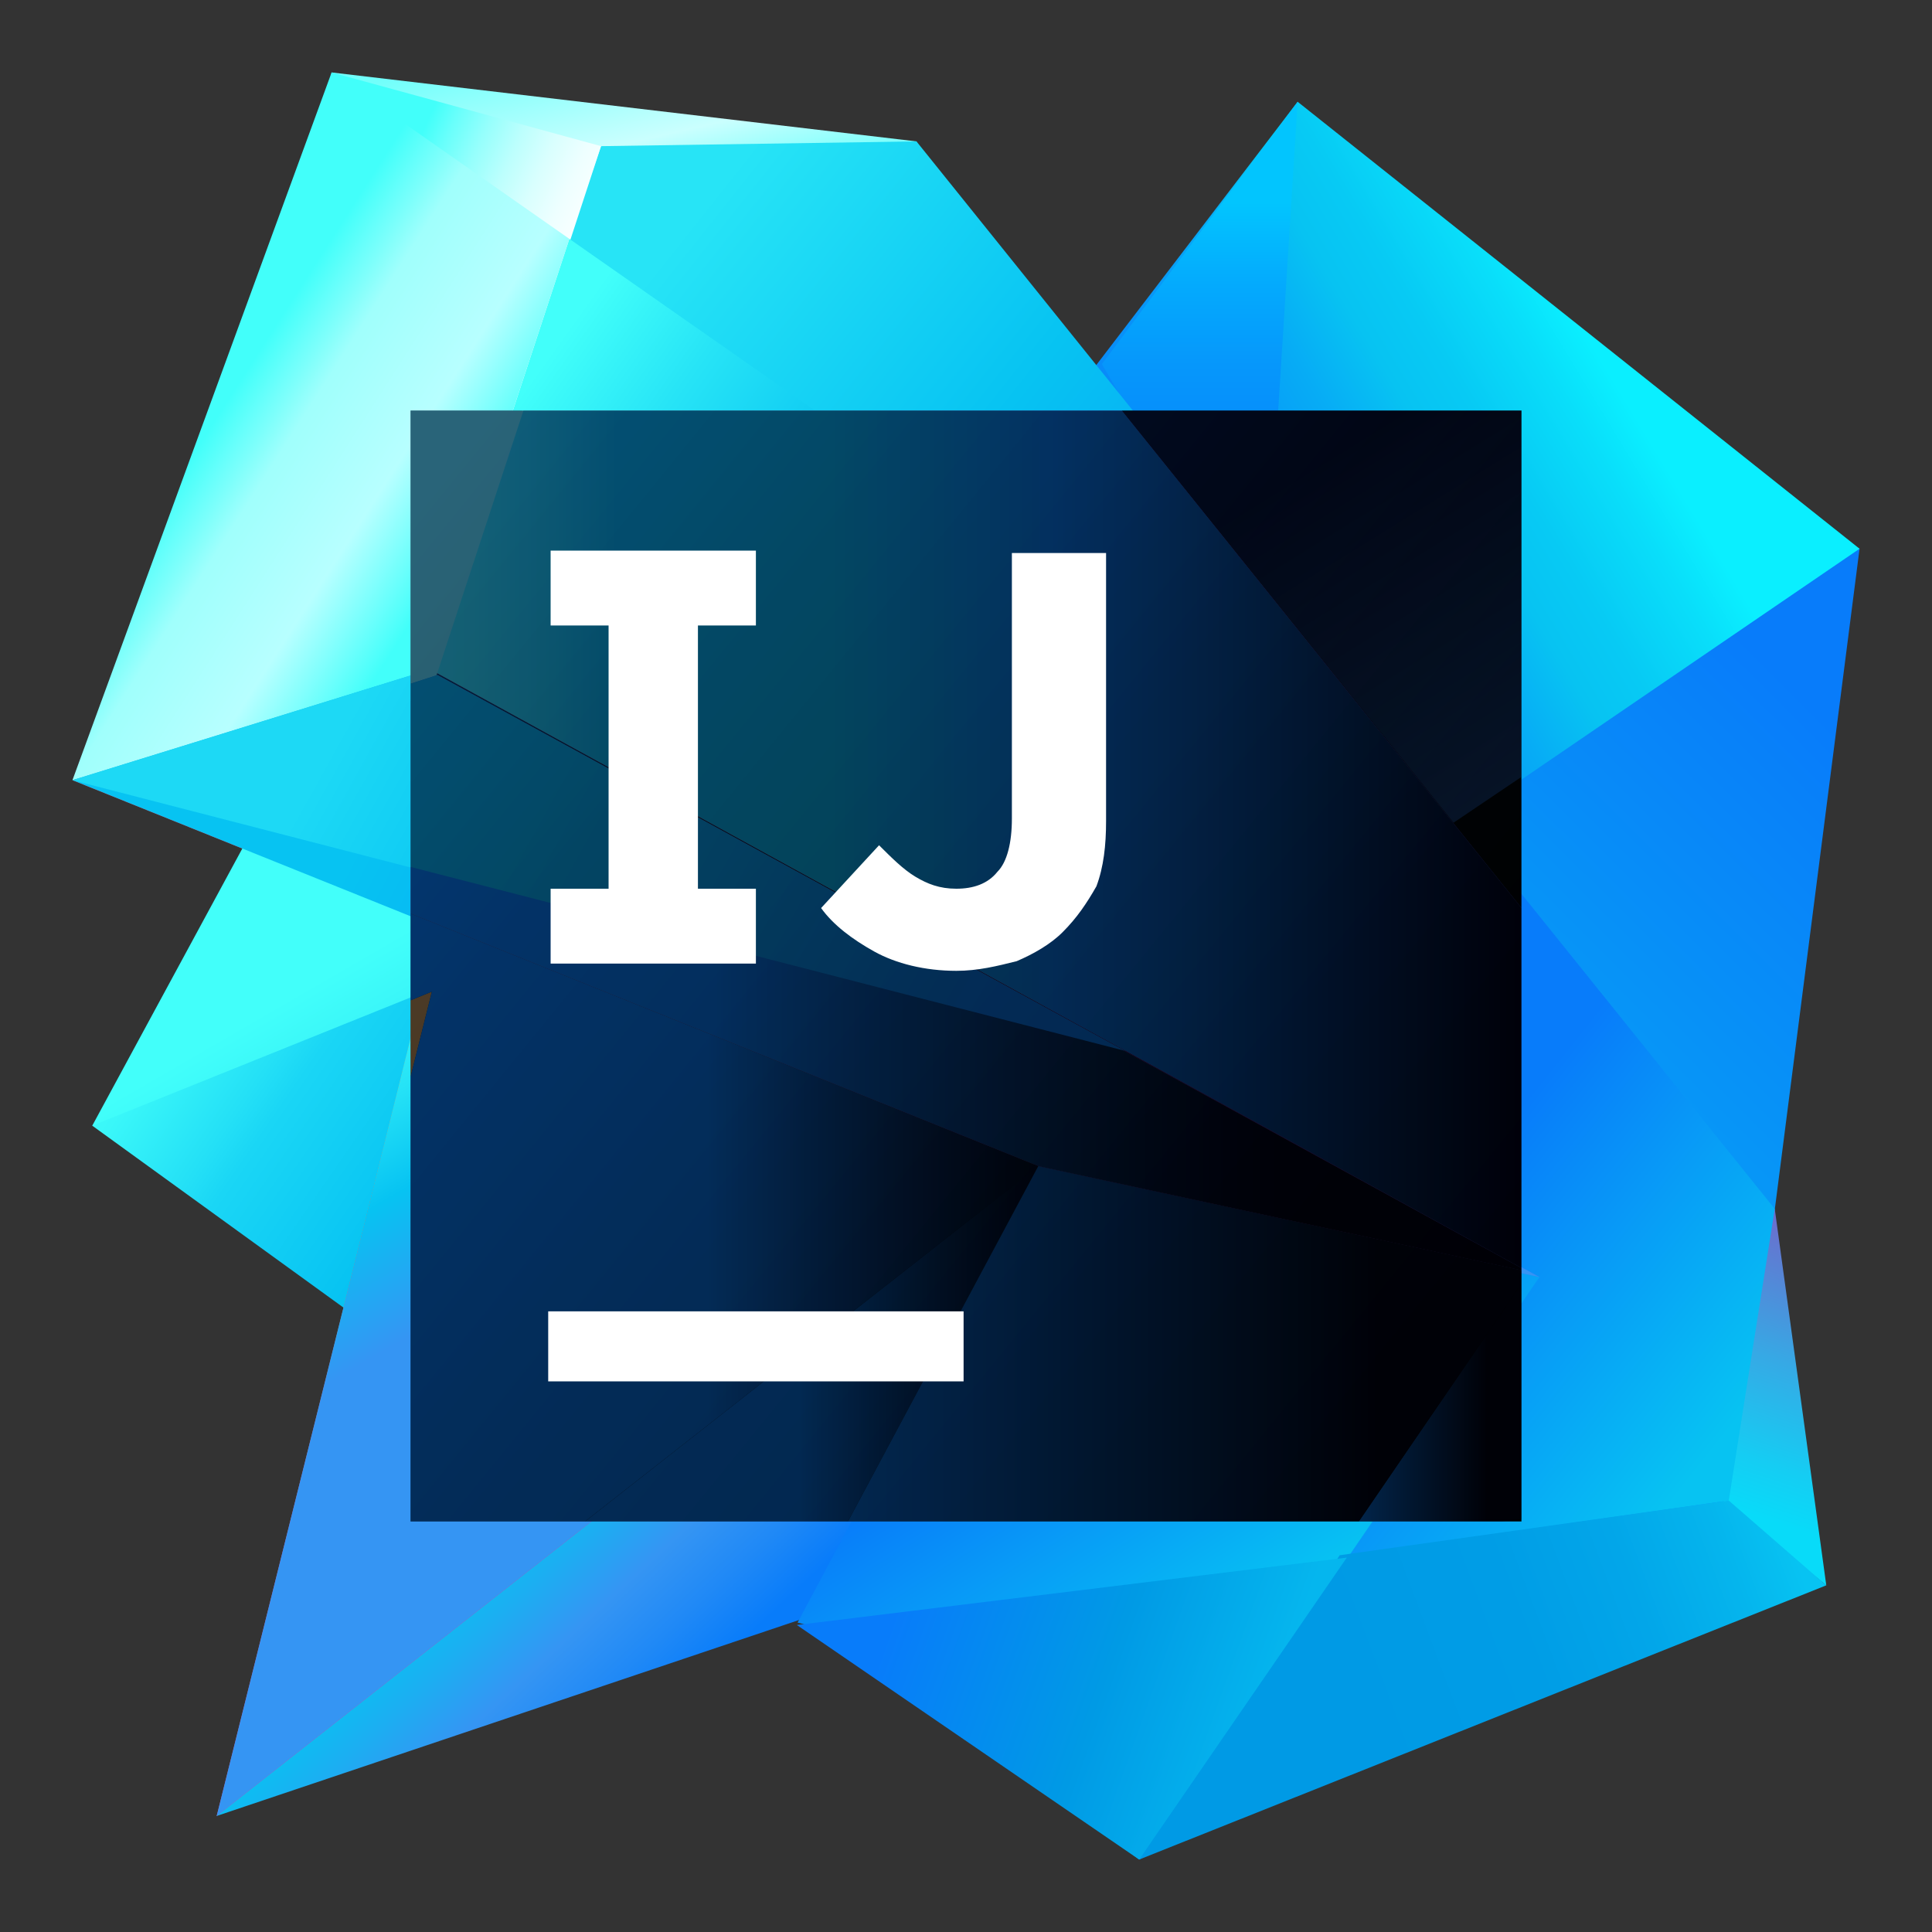 <svg width="80" height="80" viewBox="0 0 80 80" fill="none" xmlns="http://www.w3.org/2000/svg">
<rect x="0" y="0" width="80" height="80" fill="#333333" stroke="none"/>
<path d="M77 22.722L73.489 50.091L71.585 62.134L47.17 77L16.98 53.832L53.733 15.339L77 22.722Z" fill="url(#paint0_linear)"/>
<path d="M47.203 70.863L47.236 73.062H49.763L50.616 71.749L47.203 70.863Z" fill="url(#paint1_linear)"/>
<path d="M69.748 60.822L73.489 50.058L75.622 65.646L69.748 60.822Z" fill="url(#paint2_linear)"/>
<path d="M77 22.722L34.372 51.83L15.076 54.751L53.733 4.214L77 22.722Z" fill="url(#paint3_linear)"/>
<path d="M45.628 15.076L53.733 4.214L52.322 26.595L45.628 15.076Z" fill="url(#paint4_linear)"/>
<path d="M14.879 54.62L3.82 46.612L14.42 36.111L46.12 48.942L14.879 54.62Z" fill="url(#paint5_linear)"/>
<path d="M33.059 67.09L8.973 75.195L15.043 58.164L44.479 46.776L60.92 56.884L33.059 67.09Z" fill="url(#paint6_linear)"/>
<path d="M26.267 18.588L13.731 3L37.949 5.855L40.673 13.796L26.267 18.588Z" fill="url(#paint7_linear)"/>
<path d="M73.489 50.058L37.949 5.855L24.888 6.052L17.538 27.546L63.742 52.88L55.932 64.366L71.585 62.134L73.489 50.058Z" fill="url(#paint8_linear)"/>
<path d="M17.439 28.793L9.235 28.596L13.731 3L24.888 6.052L17.439 28.793Z" fill="url(#paint9_linear)"/>
<path d="M63.742 52.88L43.035 48.417L3 32.305L17.734 27.743L63.742 52.88Z" fill="url(#paint10_linear)"/>
<path d="M23.576 9.891L17.702 27.743L17.636 27.776L17.734 27.743L46.711 43.593L47.302 43.725L59.247 34.831L23.576 9.891Z" fill="url(#paint11_linear)"/>
<path d="M13.731 3L3 32.305L16.651 28.826L17.702 27.743L23.576 9.891L13.731 3Z" fill="url(#paint12_linear)"/>
<path d="M8.973 75.195L18.128 38.507L43.035 48.417L8.973 75.195Z" fill="url(#paint13_linear)"/>
<path d="M43.035 48.417L29.154 36.472L10.252 34.733L3.82 46.612L17.341 41.165L17.472 41.099L8.973 75.195L43.035 48.417Z" fill="url(#paint14_linear)"/>
<path d="M63.742 52.88L50.813 71.815L33.027 67.188L43.035 48.417L63.742 52.88Z" fill="url(#paint15_linear)"/>
<path d="M63.742 52.88L43.035 48.417L3 32.305L17.734 27.743L63.742 52.88Z" fill="url(#paint16_linear)"/>
<path d="M17.734 27.743L3 32.305L46.711 43.593L17.734 27.743Z" fill="url(#paint17_linear)"/>
<path d="M71.585 62.134L55.473 64.399L47.17 77L75.622 65.646L71.585 62.134Z" fill="url(#paint18_linear)"/>
<path d="M47.17 77L55.768 64.497L32.994 67.287L47.17 77Z" fill="url(#paint19_linear)"/>
<path d="M59.247 34.831L40.41 21.64L30.467 34.635L47.302 43.725L58.59 35.324L59.247 34.831Z" fill="url(#paint20_linear)"/>
<path d="M63 17H17V63H63V17Z" fill="url(#paint21_linear)"/>
<g opacity="0.3">
<path d="M62.183 63L63 62.902V53.159L56.265 63H62.183Z" fill="url(#paint22_linear)"/>
<path d="M46.457 17H21.61L17.948 27.789L61.038 51.426L18.112 27.952L17 28.312V37.826L42.992 48.288L63 52.603V52.505V37.597L46.457 17Z" fill="url(#paint23_linear)"/>
<path d="M21.61 17L17.948 27.789L63 52.505V37.597L46.457 17H21.61Z" fill="url(#paint24_linear)"/>
<path d="M17 17V29.031L17.065 28.999L18.079 27.952L21.675 17H17Z" fill="#85FFF6"/>
<path d="M17 28.312V37.826L42.992 48.288L63 52.603V52.505L18.112 27.952L17 28.312Z" fill="url(#paint25_linear)"/>
<path d="M17 35.897L46.588 43.515L18.112 27.952L17 28.312V35.897Z" fill="url(#paint26_linear)"/>
<path d="M35.112 63L42.991 48.288L24.225 63H35.112Z" fill="url(#paint27_linear)"/>
<path d="M17 44.593L17.883 41.062L17.719 41.128L17 41.422V44.593Z" fill="#F7941D"/>
<path d="M17 41.422L17.719 41.128L17.883 41.062L17 44.593V63H24.225L42.992 48.288L17 37.826V41.422Z" fill="url(#paint28_linear)"/>
<path d="M35.112 63H56.265L63 53.159V52.603L42.992 48.288L35.112 63Z" fill="url(#paint29_linear)"/>
<path d="M60.188 34.066L63 32.17V17H46.457L60.188 34.066Z" fill="url(#paint30_linear)"/>
</g>
<path d="M39.9 54.3H22.7V57.2H39.9V54.3Z" fill="white"/>
<path d="M31.3 25.9V22.8H22.8V25.9H25.2V36.8H22.8V39.9H31.3V36.8H28.9V25.9H31.3Z" fill="white"/>
<path d="M39.6 40.2C38.3 40.2 37.1 39.9 36.2 39.4C35.3 38.9 34.5 38.3 34 37.6L36.4 35C36.9 35.5 37.4 36 37.9 36.3C38.4 36.6 38.9 36.8 39.6 36.8C40.3 36.8 40.9 36.6 41.3 36.1C41.7 35.7 41.9 34.9 41.9 33.9V22.9H45.8V34C45.8 35 45.7 35.9 45.4 36.7C45 37.4 44.6 38 44 38.6C43.5 39.1 42.8 39.5 42.1 39.8C41.3 40 40.5 40.2 39.6 40.2Z" fill="white"/>
<defs>
<linearGradient id="paint0_linear" x1="78.62" y1="22.672" x2="61.007" y2="40.403" gradientUnits="userSpaceOnUse">
<stop offset="0.286" stop-color="#087CFA"/>
<stop offset="1" stop-color="#079AF6"/>
</linearGradient>
<linearGradient id="paint1_linear" x1="49.007" y1="72.516" x2="49.62" y2="73.406" gradientUnits="userSpaceOnUse">
<stop offset="0.286" stop-color="#087CFA"/>
<stop offset="1" stop-color="#079AF6"/>
</linearGradient>
<linearGradient id="paint2_linear" x1="71.382" y1="67.177" x2="76.691" y2="51.181" gradientUnits="userSpaceOnUse">
<stop offset="0.271" stop-color="#08DBF9"/>
<stop offset="0.403" stop-color="#15CDF3"/>
<stop offset="0.651" stop-color="#36A9E5"/>
<stop offset="0.987" stop-color="#6B6ECD"/>
<stop offset="1" stop-color="#6D6CCC"/>
</linearGradient>
<linearGradient id="paint3_linear" x1="78.462" y1="7.221" x2="35.437" y2="33.239" gradientUnits="userSpaceOnUse">
<stop offset="0.286" stop-color="#0AEFFF"/>
<stop offset="0.329" stop-color="#09DEFA"/>
<stop offset="0.397" stop-color="#07CAF4"/>
<stop offset="0.442" stop-color="#07C3F2"/>
<stop offset="0.501" stop-color="#07ACF5"/>
<stop offset="0.575" stop-color="#0897F7"/>
<stop offset="0.657" stop-color="#0888F9"/>
<stop offset="0.753" stop-color="#087FFA"/>
<stop offset="0.898" stop-color="#087CFA"/>
</linearGradient>
<linearGradient id="paint4_linear" x1="49.673" y1="2.467" x2="49.673" y2="31.006" gradientUnits="userSpaceOnUse">
<stop offset="0.207" stop-color="#02C5FE"/>
<stop offset="0.317" stop-color="#04ACFD"/>
<stop offset="0.444" stop-color="#0697FB"/>
<stop offset="0.585" stop-color="#0788FB"/>
<stop offset="0.75" stop-color="#087FFA"/>
<stop offset="1" stop-color="#087CFA"/>
</linearGradient>
<linearGradient id="paint5_linear" x1="8.447" y1="36.553" x2="21.628" y2="45.651" gradientUnits="userSpaceOnUse">
<stop stop-color="#42FFFA"/>
<stop offset="0.157" stop-color="#3AF7F9"/>
<stop offset="0.405" stop-color="#24E0F6"/>
<stop offset="0.494" stop-color="#1AD6F5"/>
<stop offset="0.903" stop-color="#07C3F2"/>
</linearGradient>
<linearGradient id="paint6_linear" x1="23.205" y1="53.39" x2="33.961" y2="64.974" gradientUnits="userSpaceOnUse">
<stop offset="0.354" stop-color="#07C3F2"/>
<stop offset="0.52" stop-color="#1CAEF2"/>
<stop offset="0.681" stop-color="#3595F3"/>
<stop offset="0.846" stop-color="#2089F6"/>
<stop offset="1" stop-color="#087CFA"/>
</linearGradient>
<linearGradient id="paint7_linear" x1="25.532" y1="1.095" x2="28.96" y2="16.089" gradientUnits="userSpaceOnUse">
<stop stop-color="#71FFFB"/>
<stop offset="0.313" stop-color="#CAFFFE"/>
<stop offset="0.594" stop-color="#42FFFA"/>
<stop offset="0.686" stop-color="#3AF7F9"/>
<stop offset="0.832" stop-color="#23E0F6"/>
<stop offset="0.976" stop-color="#07C3F2"/>
</linearGradient>
<linearGradient id="paint8_linear" x1="23.068" y1="16.158" x2="74.796" y2="57.224" gradientUnits="userSpaceOnUse">
<stop stop-color="#27E4F6"/>
<stop offset="0.228" stop-color="#07C3F2"/>
<stop offset="0.341" stop-color="#07AEF4"/>
<stop offset="0.552" stop-color="#087CFA"/>
<stop offset="0.752" stop-color="#087CFA"/>
<stop offset="0.981" stop-color="#07C3F2"/>
</linearGradient>
<linearGradient id="paint9_linear" x1="10.79" y1="14.464" x2="21.27" y2="19.245" gradientUnits="userSpaceOnUse">
<stop offset="0.205" stop-color="#42FFFA"/>
<stop offset="0.291" stop-color="#68FFFB"/>
<stop offset="0.41" stop-color="#96FFFC"/>
<stop offset="0.53" stop-color="#BCFFFD"/>
<stop offset="0.648" stop-color="#D9FFFE"/>
<stop offset="0.765" stop-color="#EEFFFF"/>
<stop offset="0.879" stop-color="#FBFFFF"/>
<stop offset="0.987" stop-color="white"/>
</linearGradient>
<linearGradient id="paint10_linear" x1="8.686" y1="29.156" x2="59.976" y2="55.84" gradientUnits="userSpaceOnUse">
<stop offset="0.246" stop-color="#FE2857"/>
<stop offset="0.292" stop-color="#FE265F"/>
<stop offset="0.364" stop-color="#FE1F76"/>
<stop offset="0.453" stop-color="#FF159B"/>
<stop offset="0.457" stop-color="#FF149D"/>
<stop offset="0.536" stop-color="#EF1AB2"/>
<stop offset="0.698" stop-color="#C82BE9"/>
<stop offset="0.757" stop-color="#B831FF"/>
<stop offset="0.811" stop-color="#A33AFE"/>
<stop offset="0.921" stop-color="#6C52FD"/>
<stop offset="1" stop-color="#4164FC"/>
</linearGradient>
<linearGradient id="paint11_linear" x1="19.963" y1="18.091" x2="48.922" y2="38.776" gradientUnits="userSpaceOnUse">
<stop offset="0.008" stop-color="#42FFFA"/>
<stop offset="0.155" stop-color="#27E4F6"/>
<stop offset="0.301" stop-color="#11CDF3"/>
<stop offset="0.335" stop-color="#0FCBF3"/>
<stop offset="0.512" stop-color="#07C3F2"/>
<stop offset="0.696" stop-color="#3595F3"/>
</linearGradient>
<linearGradient id="paint12_linear" x1="8.188" y1="17.549" x2="18.186" y2="23.962" gradientUnits="userSpaceOnUse">
<stop offset="0.043" stop-color="#42FFFA"/>
<stop offset="0.207" stop-color="#7DFFFB"/>
<stop offset="0.298" stop-color="#A0FFFC"/>
<stop offset="0.663" stop-color="#B7FFFF"/>
<stop offset="0.941" stop-color="#57FFFB"/>
<stop offset="1" stop-color="#42FFFA"/>
</linearGradient>
<linearGradient id="paint13_linear" x1="-0.005" y1="36.361" x2="46.285" y2="81.663" gradientUnits="userSpaceOnUse">
<stop offset="0.023" stop-color="#FC801D"/>
<stop offset="0.247" stop-color="#FC7E20"/>
<stop offset="0.276" stop-color="#FC772A"/>
<stop offset="0.325" stop-color="#FD6444"/>
<stop offset="0.388" stop-color="#FE466E"/>
<stop offset="0.427" stop-color="#FF318C"/>
<stop offset="0.492" stop-color="#EA3896"/>
<stop offset="0.628" stop-color="#B248AE"/>
<stop offset="0.819" stop-color="#5A63D6"/>
<stop offset="0.986" stop-color="#087CFA"/>
</linearGradient>
<linearGradient id="paint14_linear" x1="11.343" y1="36.487" x2="25.952" y2="61.731" gradientUnits="userSpaceOnUse">
<stop offset="0.004" stop-color="#42FFFA"/>
<stop offset="0.154" stop-color="#42FFFA"/>
<stop offset="0.229" stop-color="#3BF7F9"/>
<stop offset="0.343" stop-color="#26E3F6"/>
<stop offset="0.472" stop-color="#07C3F2"/>
<stop offset="0.656" stop-color="#3595F3"/>
<stop offset="0.886" stop-color="#3595F3"/>
</linearGradient>
<linearGradient id="paint15_linear" x1="41.769" y1="49.501" x2="55.276" y2="71.019" gradientUnits="userSpaceOnUse">
<stop offset="0.021" stop-color="#087CFA"/>
<stop offset="0.304" stop-color="#087CFA"/>
<stop offset="0.794" stop-color="#07C3F2"/>
</linearGradient>
<linearGradient id="paint16_linear" x1="8.686" y1="29.156" x2="59.976" y2="55.84" gradientUnits="userSpaceOnUse">
<stop offset="0.14" stop-color="#07C3F2"/>
<stop offset="0.321" stop-color="#07AEF4"/>
<stop offset="0.66" stop-color="#087CFA"/>
<stop offset="1" stop-color="#3595F3"/>
</linearGradient>
<linearGradient id="paint17_linear" x1="13.388" y1="31.572" x2="37.047" y2="44.732" gradientUnits="userSpaceOnUse">
<stop stop-color="#1DD9F5"/>
<stop offset="0.335" stop-color="#07C3F2"/>
<stop offset="0.673" stop-color="#1CAEF2"/>
<stop offset="1" stop-color="#3595F3"/>
</linearGradient>
<linearGradient id="paint18_linear" x1="73.583" y1="62.37" x2="47.566" y2="72.115" gradientUnits="userSpaceOnUse">
<stop stop-color="#07C3F2"/>
<stop offset="0.097" stop-color="#05B5ED"/>
<stop offset="0.246" stop-color="#02A6E9"/>
<stop offset="0.421" stop-color="#009DE6"/>
<stop offset="0.685" stop-color="#009AE5"/>
</linearGradient>
<linearGradient id="paint19_linear" x1="34.712" y1="64.757" x2="52.455" y2="71.1" gradientUnits="userSpaceOnUse">
<stop offset="0.153" stop-color="#087CFA"/>
<stop offset="0.634" stop-color="#009AE5"/>
<stop offset="1" stop-color="#05B6EE"/>
</linearGradient>
<linearGradient id="paint20_linear" x1="37.258" y1="24.013" x2="48.188" y2="39.427" gradientUnits="userSpaceOnUse">
<stop stop-color="#07C3F2"/>
<stop offset="0.639" stop-color="#3595F3"/>
<stop offset="0.766" stop-color="#298EF5"/>
<stop offset="0.994" stop-color="#097DFA"/>
<stop offset="1" stop-color="#087CFA"/>
</linearGradient>
<linearGradient id="paint21_linear" x1="16.29" y1="20.672" x2="63.394" y2="59.074" gradientUnits="userSpaceOnUse">
<stop offset="0.016" stop-color="#022244"/>
<stop offset="0.247" stop-color="#011327"/>
<stop offset="0.48" stop-color="#010911"/>
<stop offset="0.705" stop-color="#000204"/>
<stop offset="0.914"/>
</linearGradient>
<linearGradient id="paint22_linear" x1="56.279" y1="58.085" x2="63.015" y2="58.085" gradientUnits="userSpaceOnUse">
<stop stop-color="#087CFA"/>
<stop offset="0.794" stop-color="#000216"/>
</linearGradient>
<linearGradient id="paint23_linear" x1="17" y1="34.802" x2="63.015" y2="34.802" gradientUnits="userSpaceOnUse">
<stop offset="0.246" stop-color="#FE2857"/>
<stop offset="0.292" stop-color="#FE265F"/>
<stop offset="0.364" stop-color="#FE1F76"/>
<stop offset="0.453" stop-color="#FF159B"/>
<stop offset="0.457" stop-color="#FF149D"/>
<stop offset="0.536" stop-color="#EF1AB2"/>
<stop offset="0.698" stop-color="#C82BE9"/>
<stop offset="0.757" stop-color="#B831FF"/>
<stop offset="0.811" stop-color="#A33AFE"/>
<stop offset="0.921" stop-color="#6C52FD"/>
<stop offset="1" stop-color="#4164FC"/>
</linearGradient>
<linearGradient id="paint24_linear" x1="17.941" y1="34.75" x2="63.015" y2="34.75" gradientUnits="userSpaceOnUse">
<stop stop-color="#42FFFA"/>
<stop offset="0.041" stop-color="#3AF7F9"/>
<stop offset="0.105" stop-color="#23E0F6"/>
<stop offset="0.169" stop-color="#07C3F2"/>
<stop offset="0.361" stop-color="#07C3F2"/>
<stop offset="0.54" stop-color="#0888F9"/>
<stop offset="0.573" stop-color="#087CFA"/>
<stop offset="0.7" stop-color="#0659BC"/>
<stop offset="0.992" stop-color="#000220"/>
<stop offset="1" stop-color="#00001C"/>
</linearGradient>
<linearGradient id="paint25_linear" x1="17" y1="40.282" x2="63.015" y2="40.282" gradientUnits="userSpaceOnUse">
<stop offset="0.088" stop-color="#087CFA"/>
<stop offset="0.275" stop-color="#087CFA"/>
<stop offset="0.29" stop-color="#0877F1"/>
<stop offset="0.427" stop-color="#054DA4"/>
<stop offset="0.55" stop-color="#032C66"/>
<stop offset="0.653" stop-color="#01143A"/>
<stop offset="0.732" stop-color="#00051F"/>
<stop offset="0.779" stop-color="#000015"/>
</linearGradient>
<linearGradient id="paint26_linear" x1="21.454" y1="33.956" x2="39.474" y2="43.979" gradientUnits="userSpaceOnUse">
<stop stop-color="#07C3F2"/>
<stop offset="0.348" stop-color="#07AEF4"/>
<stop offset="1" stop-color="#087CFA"/>
</linearGradient>
<linearGradient id="paint27_linear" x1="24.228" y1="55.652" x2="42.976" y2="55.652" gradientUnits="userSpaceOnUse">
<stop offset="0.088" stop-color="#087CFA"/>
<stop offset="0.475" stop-color="#087CFA"/>
<stop offset="0.49" stop-color="#0877F1"/>
<stop offset="0.633" stop-color="#054DA4"/>
<stop offset="0.761" stop-color="#032C66"/>
<stop offset="0.868" stop-color="#01143A"/>
<stop offset="0.951" stop-color="#00051F"/>
<stop offset="1" stop-color="#000015"/>
</linearGradient>
<linearGradient id="paint28_linear" x1="17" y1="50.424" x2="42.976" y2="50.424" gradientUnits="userSpaceOnUse">
<stop offset="0.088" stop-color="#087CFA"/>
<stop offset="0.475" stop-color="#087CFA"/>
<stop offset="0.49" stop-color="#0877F1"/>
<stop offset="0.633" stop-color="#054DA4"/>
<stop offset="0.761" stop-color="#032C66"/>
<stop offset="0.868" stop-color="#01143A"/>
<stop offset="0.951" stop-color="#00051F"/>
<stop offset="1" stop-color="#000015"/>
</linearGradient>
<linearGradient id="paint29_linear" x1="35.128" y1="55.652" x2="63.015" y2="55.652" gradientUnits="userSpaceOnUse">
<stop stop-color="#087CFA"/>
<stop offset="0.794" stop-color="#000216"/>
</linearGradient>
<linearGradient id="paint30_linear" x1="81.791" y1="60.805" x2="52.469" y2="13.323" gradientUnits="userSpaceOnUse">
<stop offset="0.191" stop-color="#3595F3"/>
<stop offset="0.895" stop-color="#000020"/>
</linearGradient>
</defs>
</svg>
